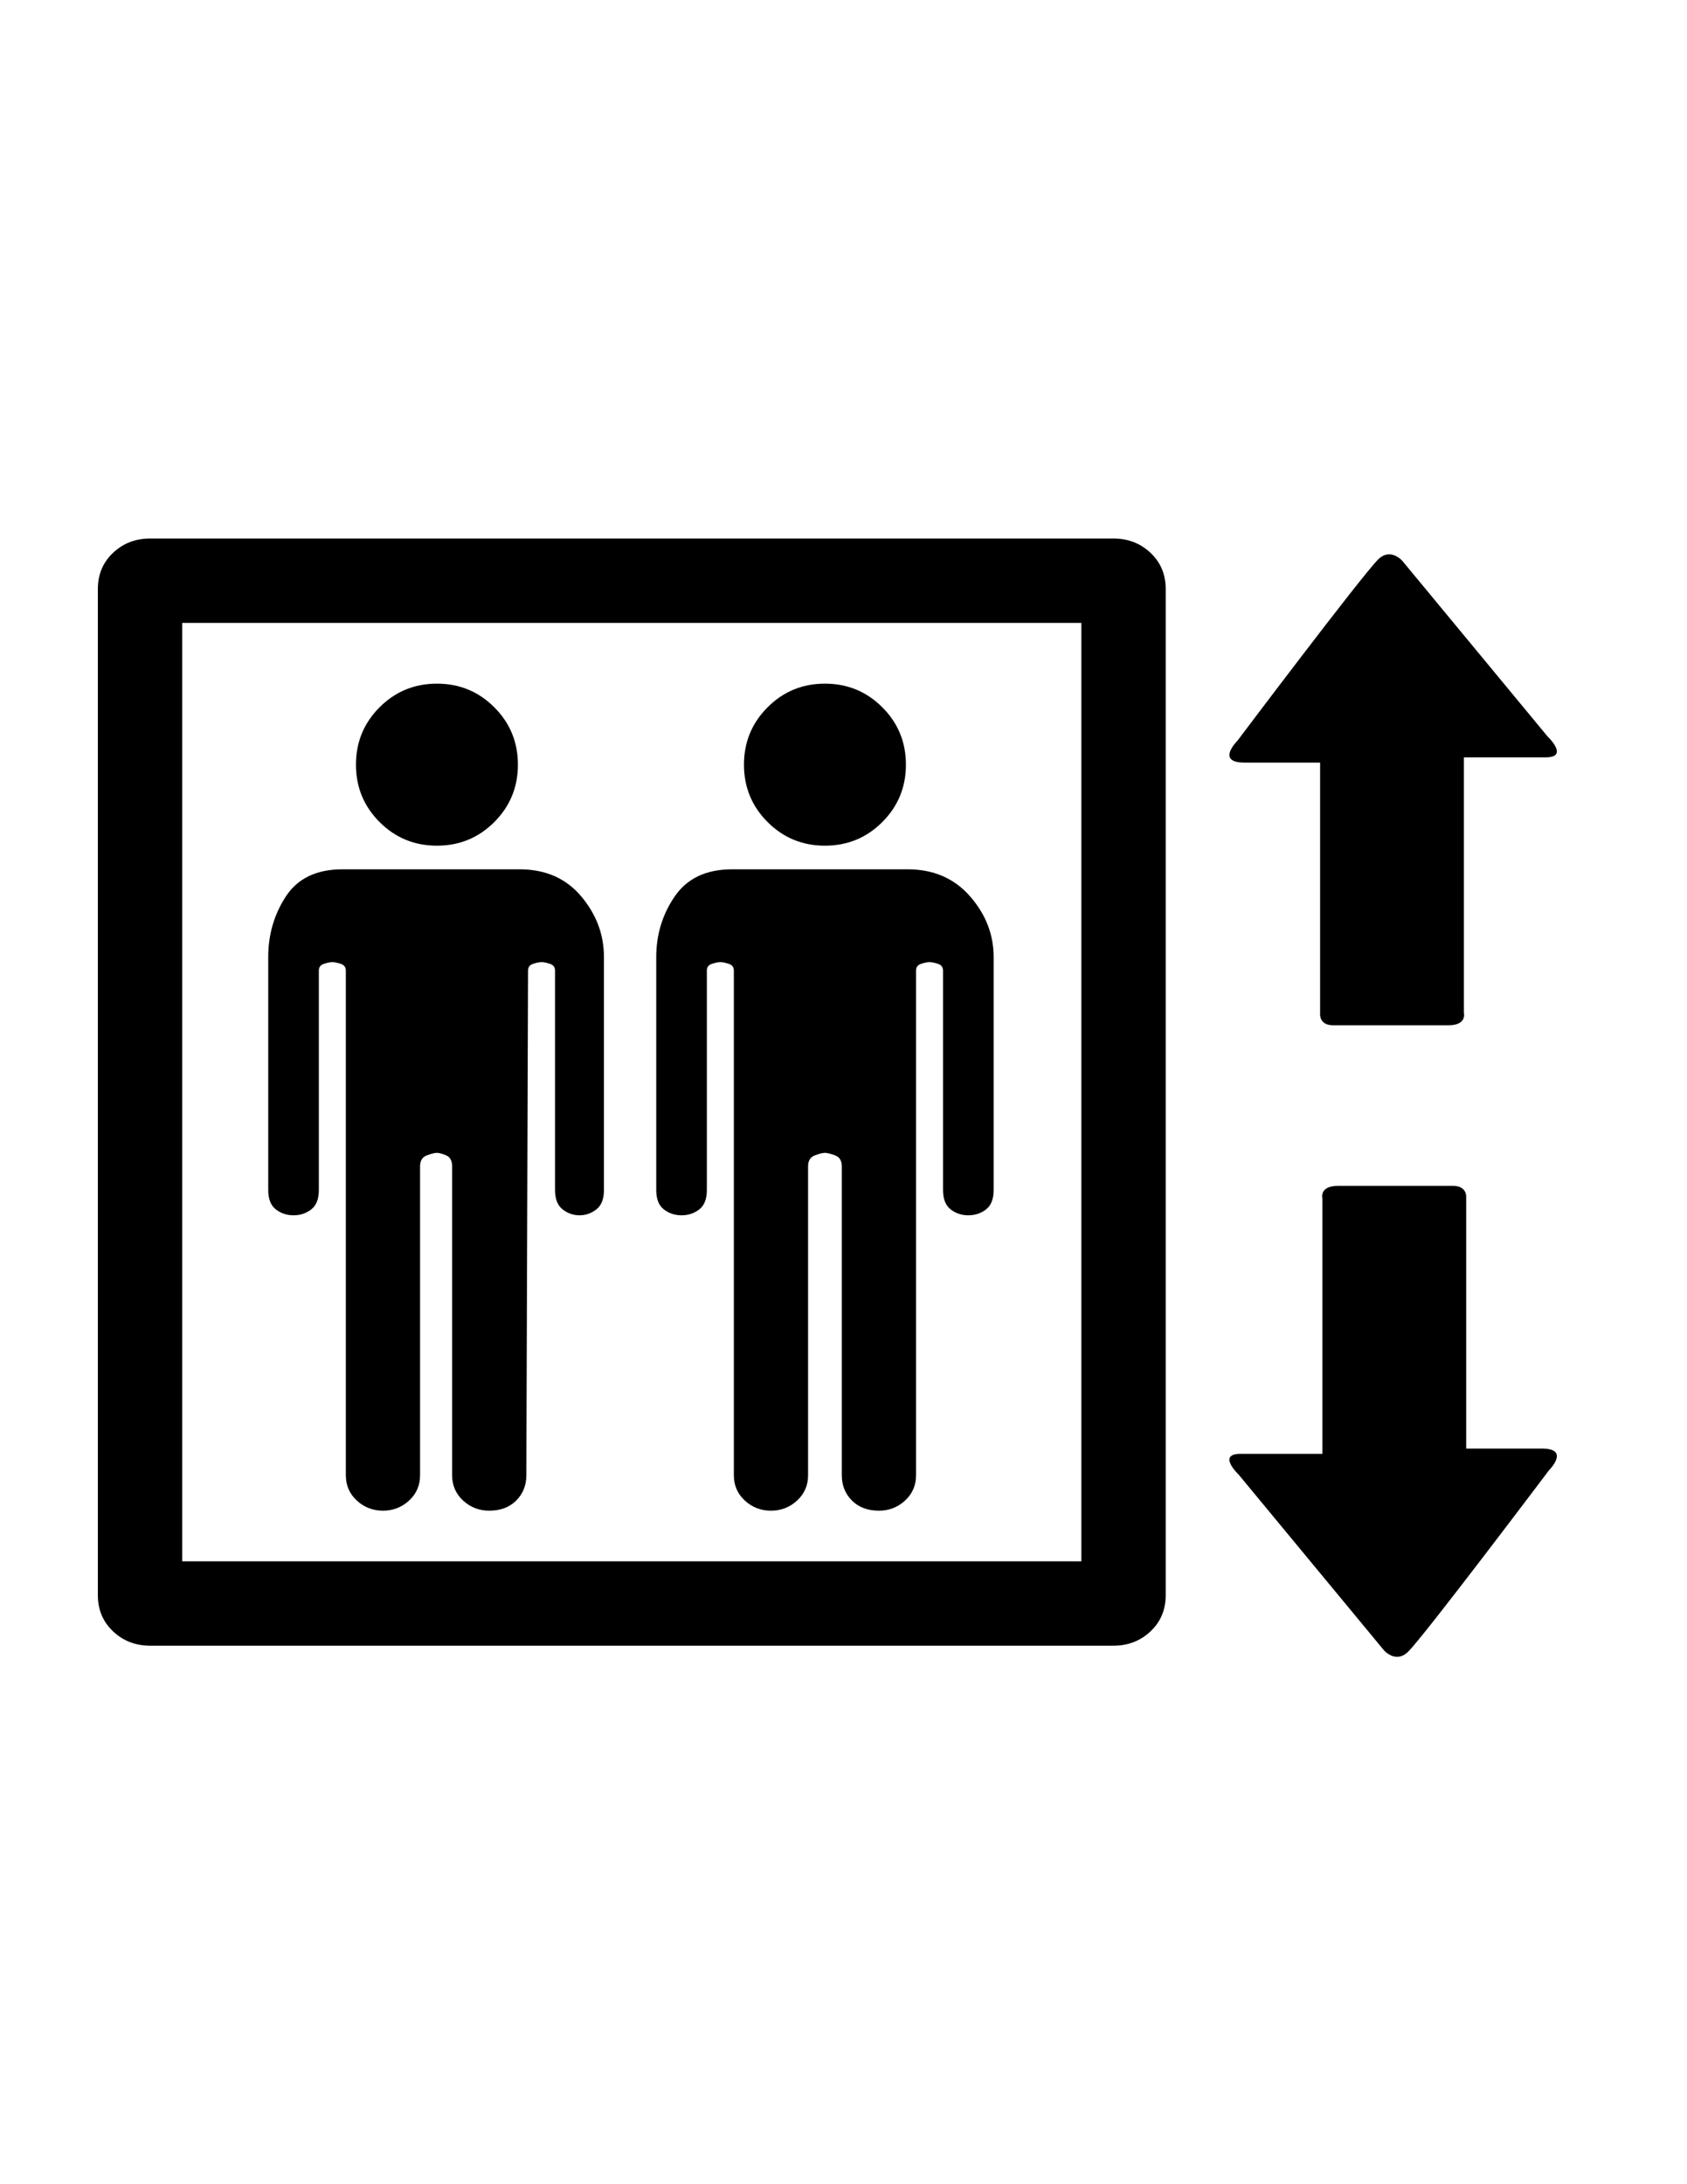 <?xml version="1.0" encoding="utf-8"?>
<!-- Generator: Adobe Illustrator 16.0.4, SVG Export Plug-In . SVG Version: 6.00 Build 0)  -->
<!DOCTYPE svg PUBLIC "-//W3C//DTD SVG 1.1//EN" "http://www.w3.org/Graphics/SVG/1.1/DTD/svg11.dtd">
<svg version="1.1" id="Capa_1" xmlns="http://www.w3.org/2000/svg" xmlns:xlink="http://www.w3.org/1999/xlink" x="0px" y="0px"
	 width="612px" height="792px" viewBox="0 0 612 792" enable-background="new 0 0 612 792" xml:space="preserve">
<path d="M137.7,298.08c-5.712-5.712-8.568-12.648-8.568-20.808s2.856-15.096,8.568-20.808c5.712-5.712,12.648-8.568,20.808-8.568
	c8.16,0,15.096,2.856,20.808,8.568s8.568,12.648,8.568,20.808s-2.856,15.096-8.568,20.808s-12.648,8.568-20.808,8.568
	C150.348,306.648,143.412,303.792,137.7,298.08z M100.062,438.534c1.836,1.428,3.978,2.142,6.426,2.142
	c2.448,0,4.59-0.714,6.426-2.142c1.836-1.429,2.754-3.774,2.754-7.038v-75.888v-3.672c0-1.224,0.612-2.04,1.836-2.448
	c1.224-0.408,2.244-0.612,3.06-0.612s1.836,0.204,3.06,0.612c1.224,0.408,1.836,1.224,1.836,2.448v182.988
	c0,3.672,1.326,6.732,3.978,9.18c2.652,2.448,5.814,3.674,9.486,3.674c3.672,0,6.834-1.226,9.486-3.674
	c2.652-2.446,3.978-5.508,3.978-9.18V463.32v-40.394c0-2.04,0.816-3.364,2.448-3.978s2.856-0.918,3.672-0.918
	s1.938,0.306,3.366,0.918c1.428,0.611,2.142,1.938,2.142,3.978v40.394v71.604c0,3.672,1.326,6.732,3.978,9.18
	c2.652,2.448,5.814,3.674,9.486,3.674c4.08,0,7.344-1.226,9.792-3.674c2.448-2.446,3.672-5.508,3.672-9.18l0.612-182.988
	c0-1.224,0.612-2.04,1.836-2.448c1.224-0.408,2.244-0.612,3.06-0.612c0.816,0,1.836,0.204,3.06,0.612
	c1.224,0.408,1.836,1.224,1.836,2.448v3.672v75.888c0,3.264,0.918,5.61,2.754,7.038s3.876,2.142,6.12,2.142
	c2.244,0,4.284-0.714,6.12-2.142s2.754-3.774,2.754-7.038V347.04c0-8.16-2.754-15.504-8.262-22.032
	c-5.508-6.528-12.954-9.792-22.338-9.792h-33.048h-0.612h-30.6c-9.384,0-16.218,3.264-20.502,9.792
	c-4.284,6.528-6.426,13.872-6.426,22.032v84.456C97.308,434.76,98.226,437.105,100.062,438.534z M417.384,200.466
	c3.672,3.468,5.508,7.854,5.508,13.158v364.752c0,5.304-1.836,9.69-5.508,13.158s-8.16,5.202-13.464,5.202H54.468
	c-5.304,0-9.792-1.734-13.464-5.202s-5.508-7.854-5.508-13.158V213.624c0-5.304,1.836-9.69,5.508-13.158
	c3.672-3.468,8.16-5.202,13.464-5.202H403.92C409.224,195.264,413.712,196.998,417.384,200.466z M392.292,225.865H66.096v340.271
	h326.196V225.865z M299.269,306.648c8.16,0,15.096-2.856,20.808-8.568s8.566-12.648,8.566-20.808s-2.854-15.096-8.566-20.808
	s-12.648-8.568-20.808-8.568c-8.16,0-15.096,2.856-20.808,8.568s-8.568,12.648-8.568,20.808s2.856,15.096,8.568,20.808
	S291.109,306.648,299.269,306.648z M240.822,438.534c1.836,1.428,3.978,2.142,6.426,2.142c2.448,0,4.59-0.714,6.426-2.142
	c1.836-1.429,2.754-3.774,2.754-7.038v-75.888v-3.672c0-1.224,0.612-2.04,1.836-2.448c1.224-0.408,2.244-0.612,3.06-0.612
	c0.816,0,1.836,0.204,3.06,0.612c1.224,0.408,1.836,1.224,1.836,2.448v182.988c0,3.672,1.326,6.732,3.978,9.18
	c2.652,2.448,5.814,3.674,9.486,3.674s6.834-1.226,9.486-3.674c2.652-2.446,3.978-5.508,3.978-9.18V463.32v-40.394
	c0-2.04,0.816-3.364,2.448-3.978c1.632-0.612,2.856-0.918,3.672-0.918s2.04,0.306,3.672,0.918c1.632,0.611,2.448,1.938,2.448,3.978
	v40.394v71.604c0,3.672,1.224,6.732,3.67,9.18c2.448,2.448,5.712,3.674,9.792,3.674c3.674,0,6.834-1.226,9.486-3.674
	c2.652-2.446,3.979-5.508,3.979-9.18V351.936c0-1.224,0.61-2.04,1.836-2.448c1.224-0.408,2.243-0.612,3.06-0.612
	s1.836,0.204,3.062,0.612c1.224,0.408,1.836,1.224,1.836,2.448v3.672v75.888c0,3.264,0.918,5.61,2.754,7.038
	s3.978,2.142,6.426,2.142s4.59-0.714,6.426-2.142s2.754-3.774,2.754-7.038V347.04c0-8.16-2.854-15.504-8.566-22.032
	c-5.715-6.528-13.263-9.792-22.646-9.792H296.82h-0.612h-0.612h-29.988c-9.384,0-16.32,3.264-20.808,9.792
	c-4.488,6.528-6.732,13.872-6.732,22.032v84.456C238.068,434.76,238.986,437.105,240.822,438.534z M559.322,525.259
	c-10.589,0-27.431,0-27.431,0s0-4.571,0-11.585c0-21.632,0-63.768,0-79.899c0,0,0.138-3.774-4.759-3.774c-4.883,0-34.91,0-41.75,0
	c-6.857,0-5.655,4.51-5.655,4.51c0,16.599,0,57.314,0,79.737c0,7.823,0,12.918,0,12.918s-21.002,0-29.697,0
	c-8.651,0-0.679,7.537-0.679,7.537l52.681,63.668c0,0,4.31,5.058,8.845,0.511c6.229-6.247,51.036-65.73,51.036-65.73
	S569.873,525.259,559.322,525.259z M451.471,276.519c10.589,0,27.431,0,27.431,0s0,4.571,0,11.585c0,21.632,0,63.768,0,79.899
	c0,0-0.138,3.774,4.759,3.774c4.883,0,34.91,0,41.75,0c6.857,0,5.655-4.51,5.655-4.51c0-16.599,0-57.314,0-79.737
	c0-7.823,0-12.918,0-12.918s21.002,0,29.697,0c8.651,0,0.679-7.537,0.679-7.537l-52.681-63.668c0,0-4.31-5.058-8.845-0.511
	c-6.229,6.247-51.036,65.73-51.036,65.73S440.92,276.519,451.471,276.519z"/>
</svg>
